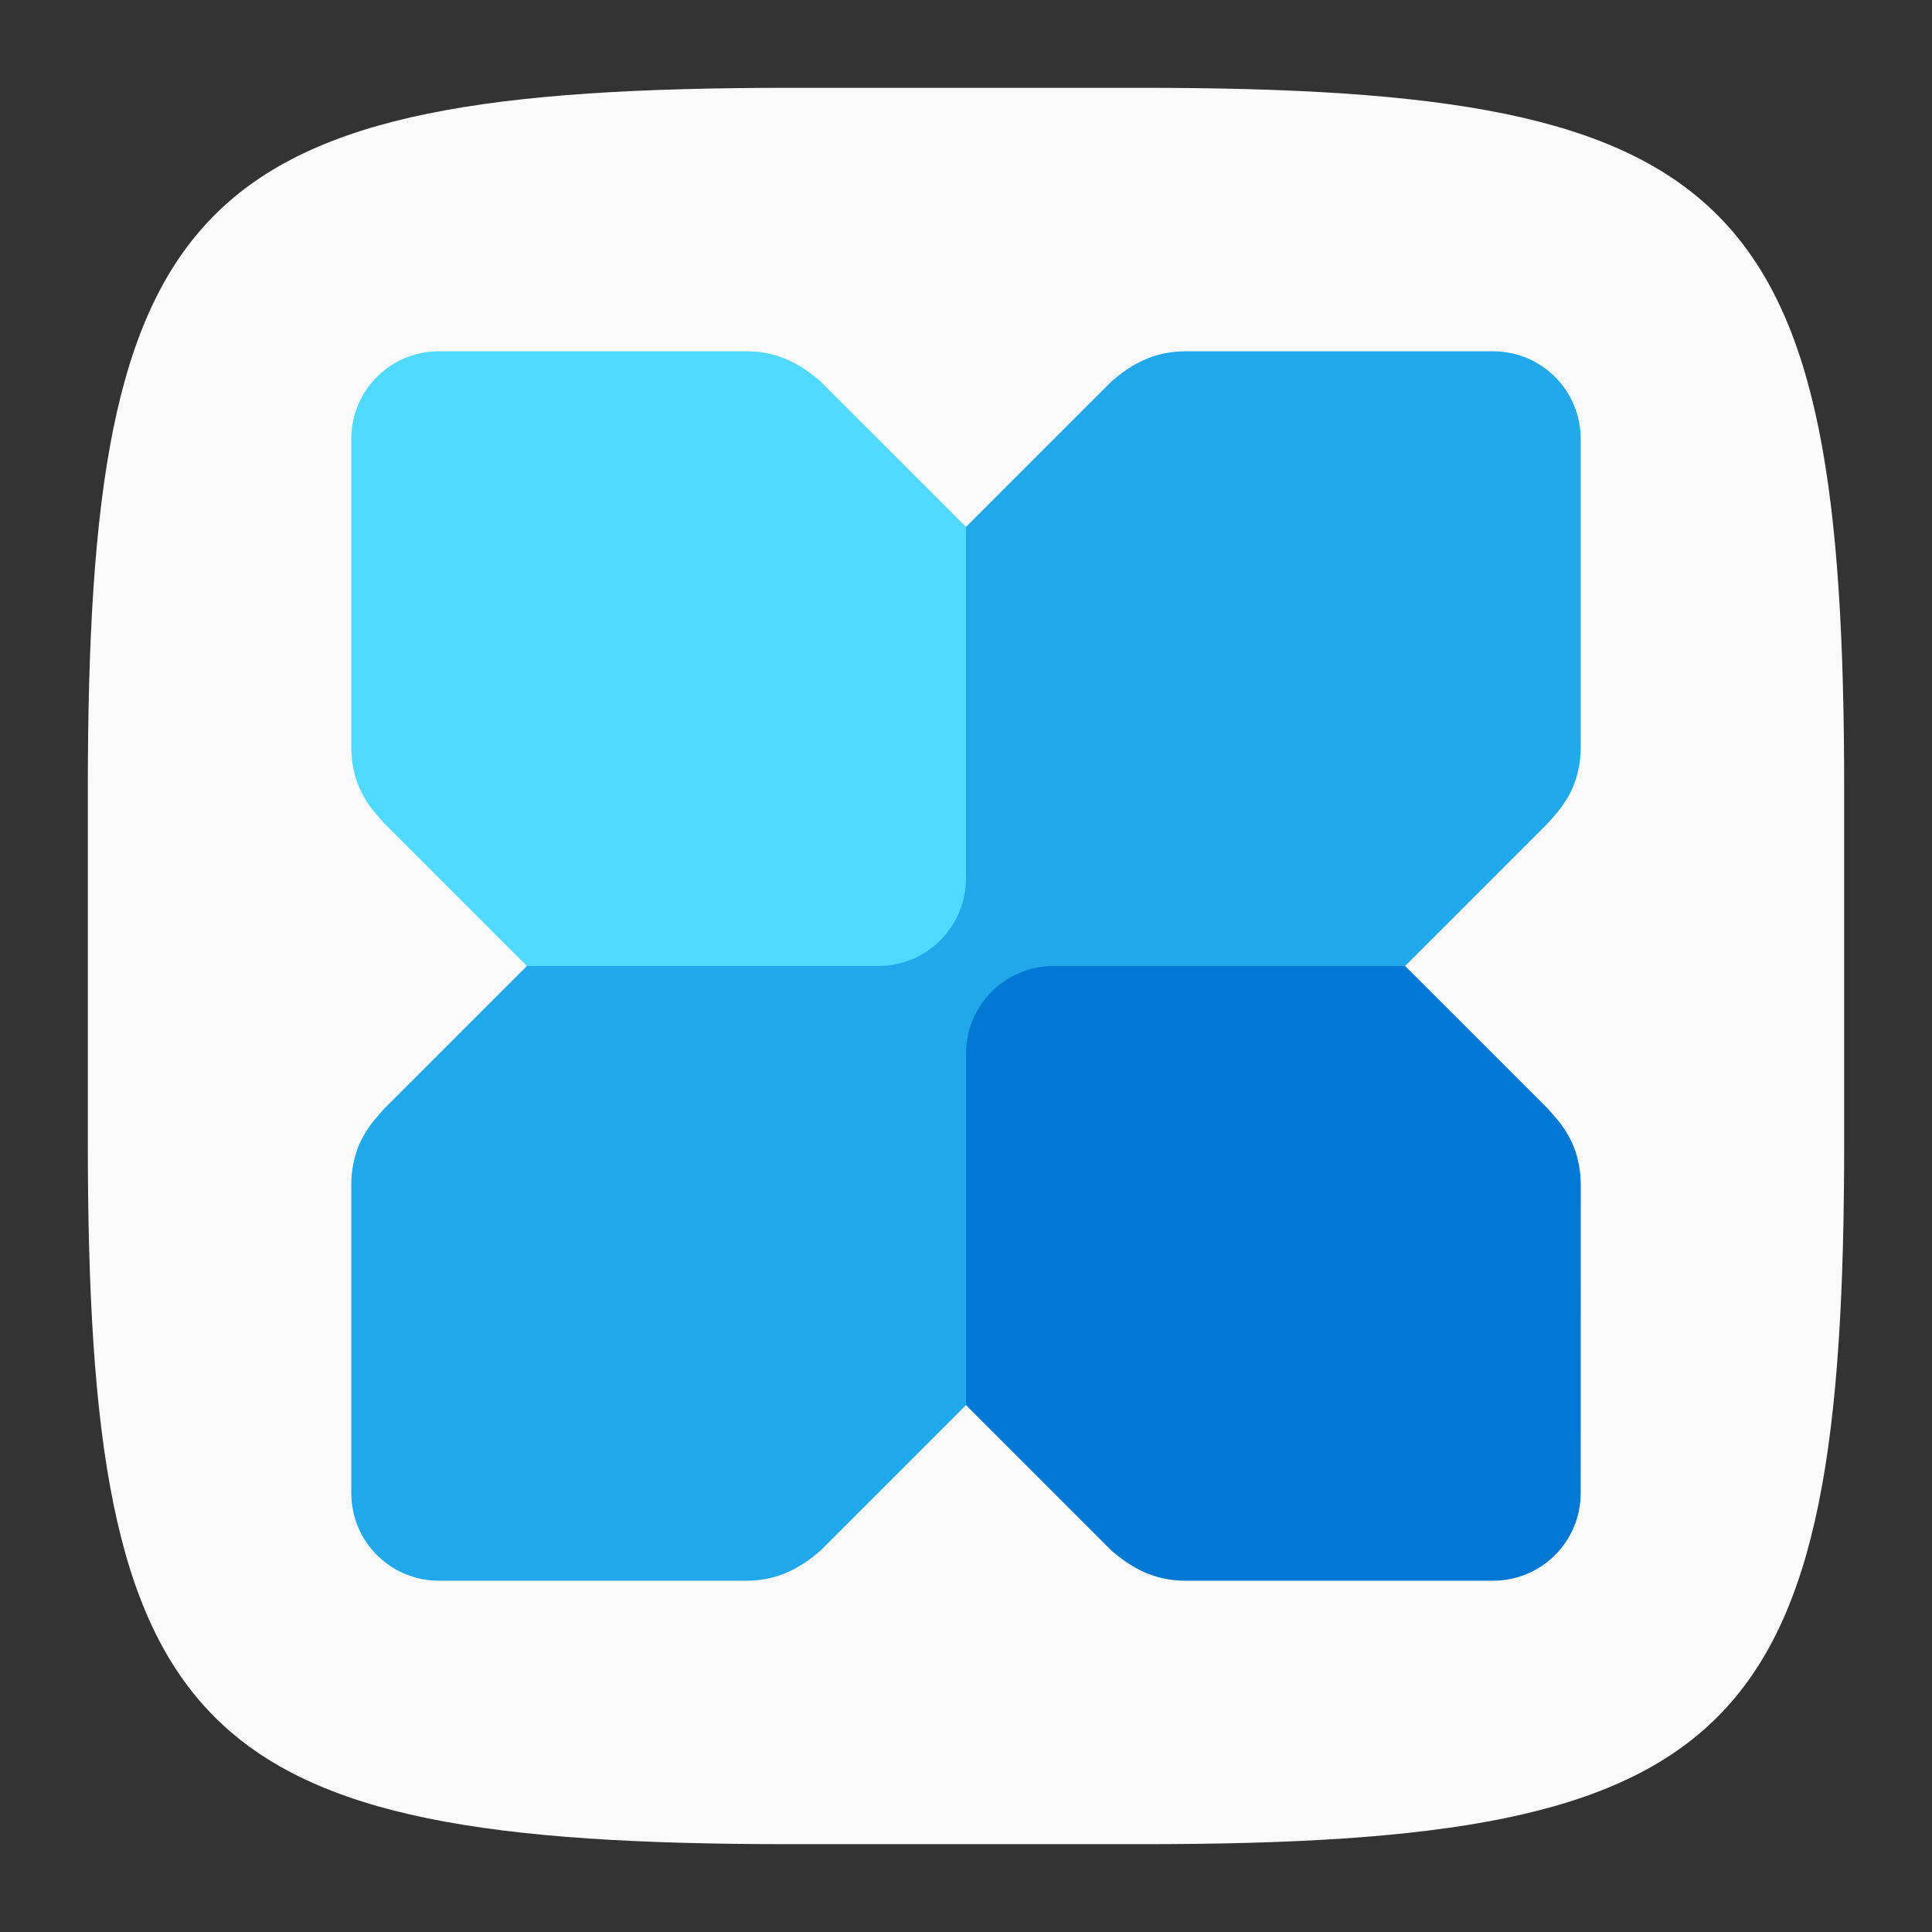 <?xml version="1.0" encoding="UTF-8" standalone="no"?>
<!-- Created with Inkscape (http://www.inkscape.org/) -->

<svg
   width="22"
   height="22"
   viewBox="0 0 22 22"
   version="1.1"
   id="svg5"
   inkscape:version="1.2.1 (9c6d41e410, 2022-07-14)"
   sodipodi:docname="goa-account-exchange.svg"
   xmlns:inkscape="http://www.inkscape.org/namespaces/inkscape"
   xmlns:sodipodi="http://sodipodi.sourceforge.net/DTD/sodipodi-0.dtd"
   xmlns="http://www.w3.org/2000/svg"
   xmlns:svg="http://www.w3.org/2000/svg">
  <rect x="0" y="0" width="22" height="22" fill="#333333" stroke="none"/>
  <sodipodi:namedview
     id="namedview7"
     pagecolor="#ffffff"
     bordercolor="#000000"
     borderopacity="0.25"
     inkscape:showpageshadow="2"
     inkscape:pageopacity="0.0"
     inkscape:pagecheckerboard="0"
     inkscape:deskcolor="#d1d1d1"
     inkscape:document-units="px"
     showgrid="false"
     inkscape:zoom="36.727273"
     inkscape:cx="11"
     inkscape:cy="11"
     inkscape:window-width="1920"
     inkscape:window-height="1011"
     inkscape:window-x="0"
     inkscape:window-y="32"
     inkscape:window-maximized="1"
     inkscape:current-layer="svg5"
     showguides="false" />
  <defs
     id="defs2" />
  <path
     id="path530"
     style="fill:#fafafa;fill-opacity:1;stroke-width:0.75;stroke-linecap:round;stroke-linejoin:round"
     d="M 9,1 C 2.174,1 1,2.205 1,9 v 4 c 0,6.795 1.174,8 8,8 h 4 c 6.826,0 8,-1.205 8,-8 V 9 C 21,2.205 19.826,1 13,1 Z"
     sodipodi:nodetypes="sssssssss" />
  <path
     d="m 17,4 c 0.554,0 1,0.446 1,1 v 3.5 c 0,0.495 -0.253,0.734 -0.377,0.877 L 9.34,17.66 C 9.146,17.825 8.889,18 8.5,18 H 5 c -0.554,0 -1,-0.446 -1,-1 v -3.5 c 0,-0.495 0.253,-0.734 0.377,-0.877 L 12.66,4.34 c 0.194,-0.165 0.451,-0.34 0.84,-0.34 z"
     style="fill:#20a8ea;fill-opacity:1;stroke-width:4;stroke-linecap:round;stroke-linejoin:round"
     id="path7004"
     sodipodi:nodetypes="sssccssssccss" />
  <path
     id="path6956"
     style="fill:#50d9ff;fill-opacity:1;stroke-width:4;stroke-linecap:round;stroke-linejoin:round"
     d="m 5,4 c -0.554,0 -1,0.446 -1,1 v 3.5 c 0,0.495 0.253,0.734 0.377,0.877 L 6,11 h 4 c 0.554,0 1,-0.446 1,-1 V 6 L 9.34,4.34 C 9.146,4.175 8.889,4 8.5,4 Z"
     sodipodi:nodetypes="sssccssccss" />
  <path
     d="m 17,18 c 0.554,0 1,-0.446 1,-1 l 5.55e-4,-3.5 c 7.9e-5,-0.495 -0.253,-0.734 -0.377,-0.877 L 16,11 h -4 c -0.554,0 -1,0.446 -1,1 v 4 l 1.66,1.66 C 12.854,17.825 13.111,18 13.5,18 Z"
     style="fill:#0078d4;fill-opacity:1;stroke-width:4;stroke-linecap:round;stroke-linejoin:round"
     id="path7060"
     sodipodi:nodetypes="sssccssccss" />
</svg>
